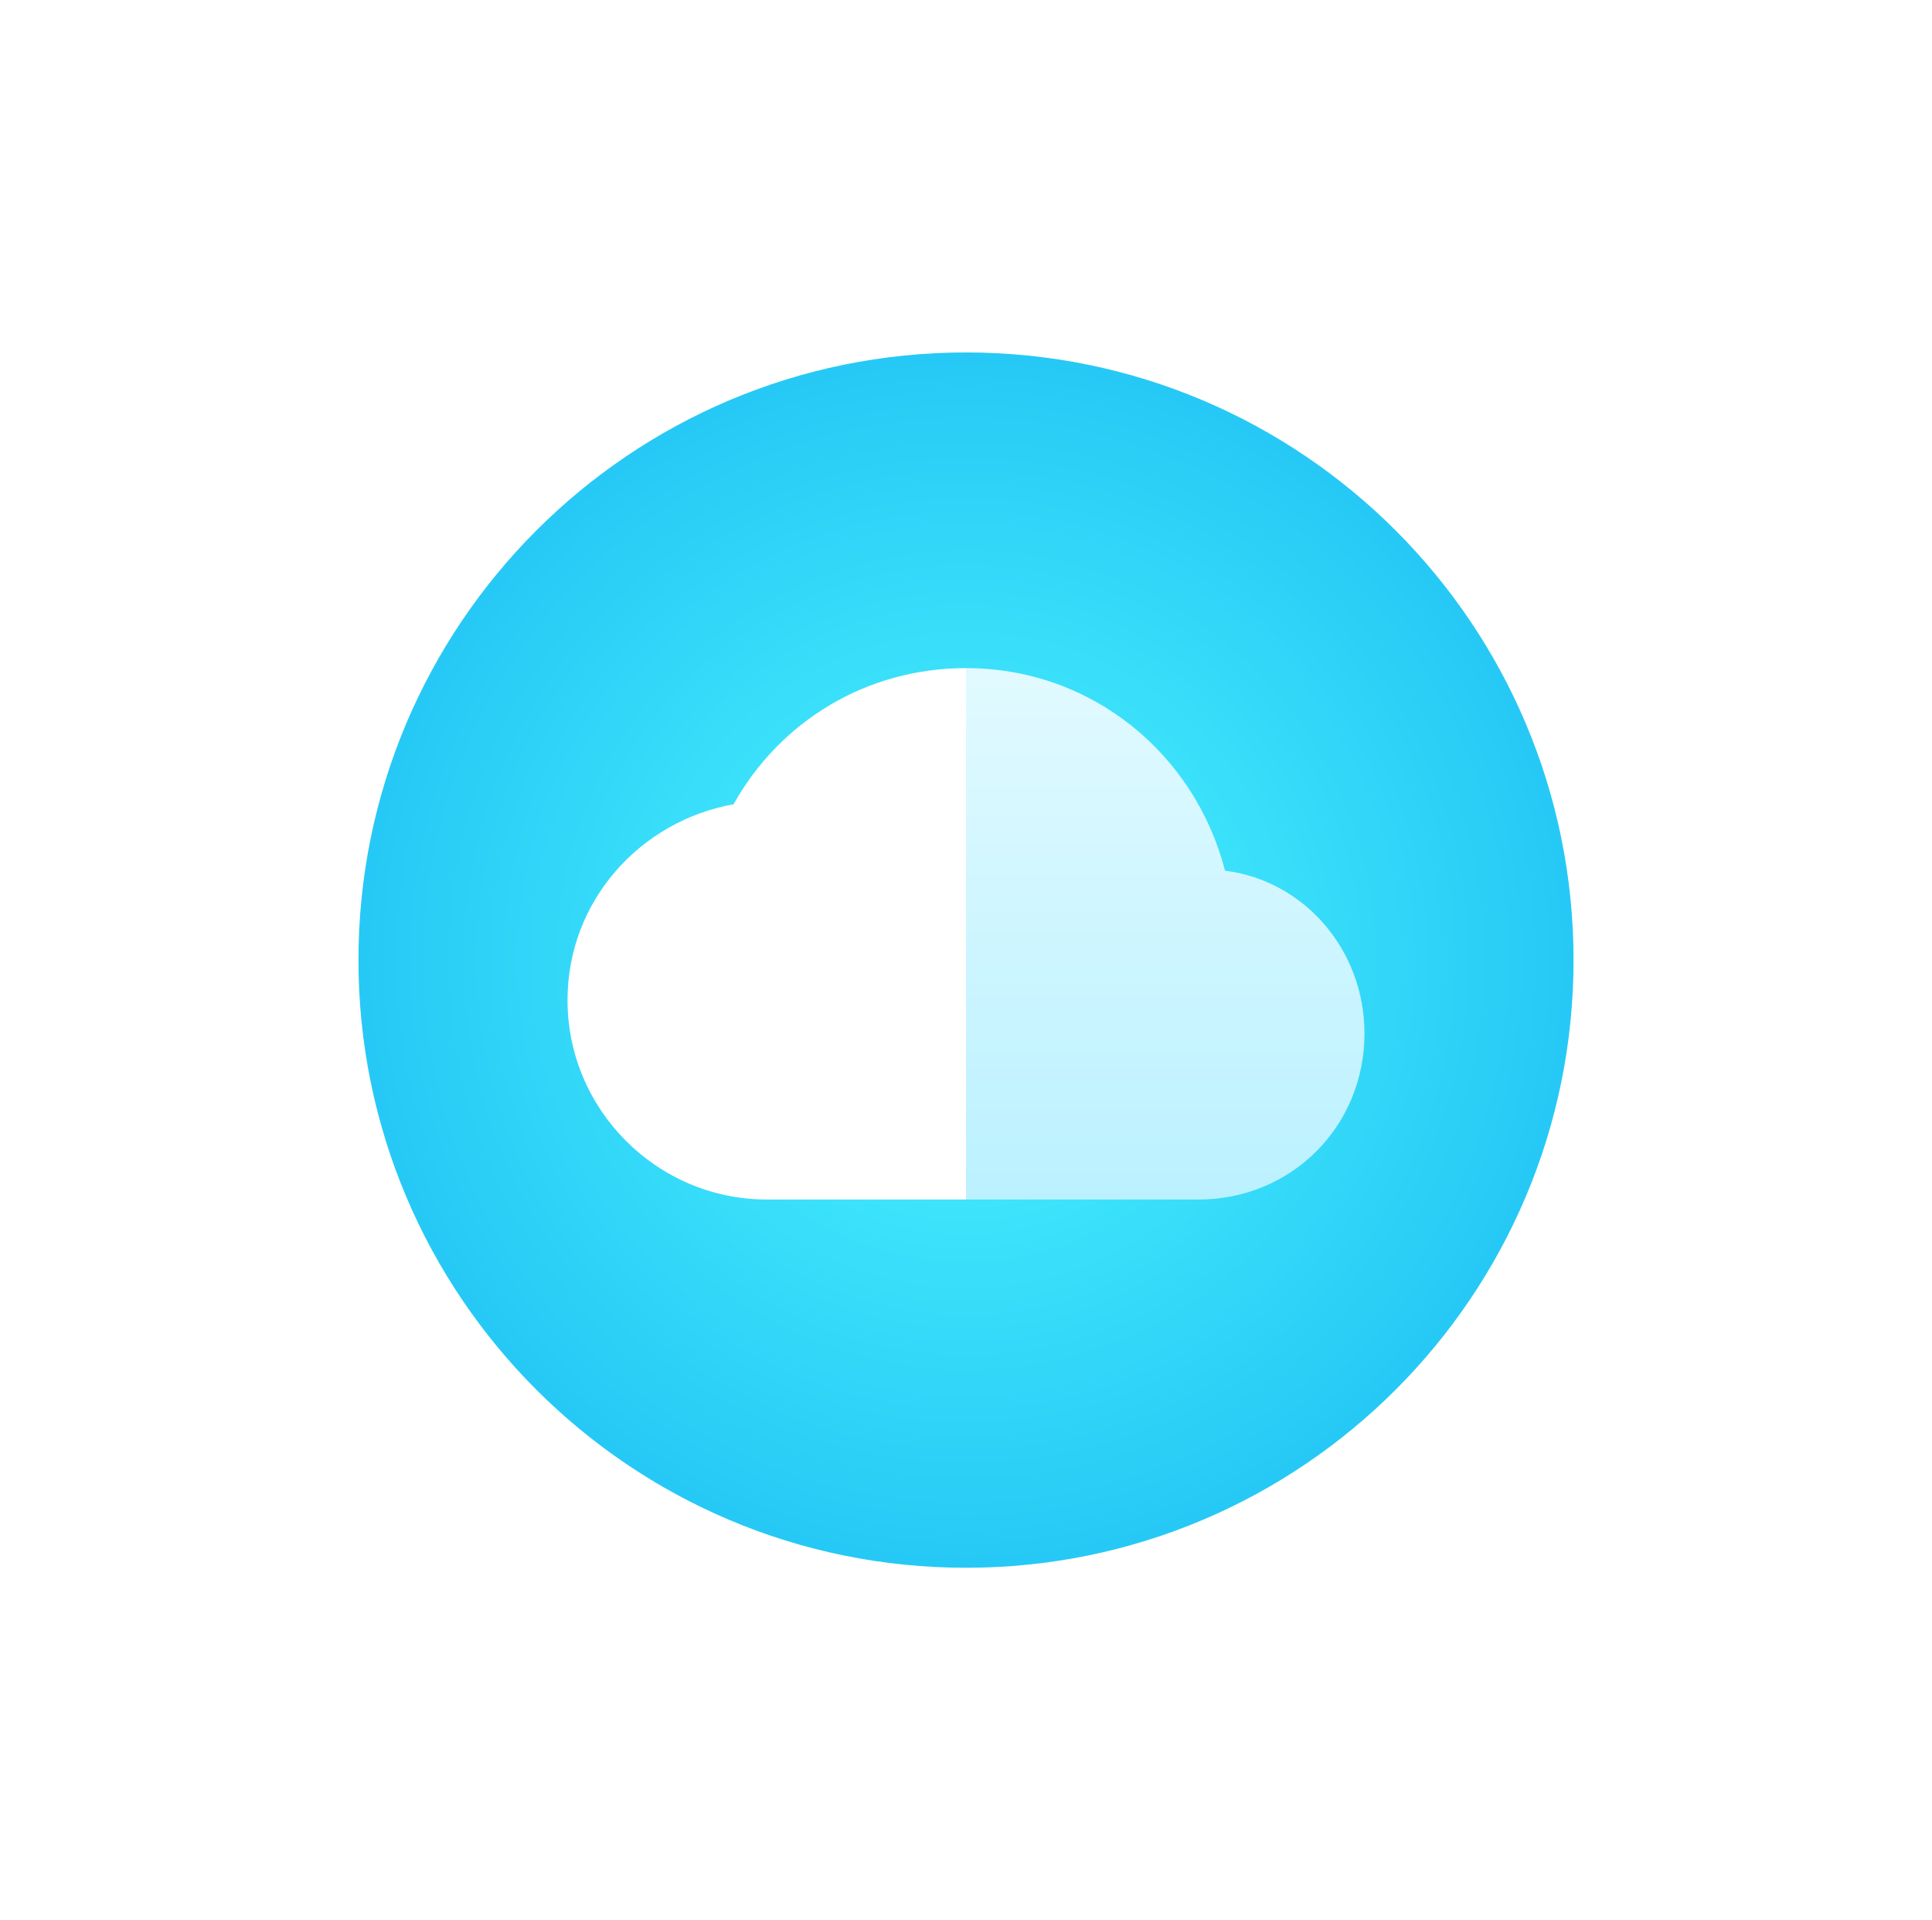 <?xml version="1.0" encoding="UTF-8" standalone="no"?>
<svg width="159px" height="158px" viewBox="0 0 159 158" version="1.1" xmlns="http://www.w3.org/2000/svg" xmlns:xlink="http://www.w3.org/1999/xlink">
    <!-- Generator: Sketch 41 (35326) - http://www.bohemiancoding.com/sketch -->
    <title>Page 1 Copy 2</title>
    <desc>Created with Sketch.</desc>
    <defs>
        <filter x="-50%" y="-50%" width="200%" height="200%" filterUnits="objectBoundingBox" id="filter-1">
            <feOffset dx="0" dy="2" in="SourceAlpha" result="shadowOffsetOuter1"></feOffset>
            <feGaussianBlur stdDeviation="15" in="shadowOffsetOuter1" result="shadowBlurOuter1"></feGaussianBlur>
            <feColorMatrix values="0 0 0 0 0.153   0 0 0 0 0.792   0 0 0 0 0.961  0 0 0 1 0" type="matrix" in="shadowBlurOuter1" result="shadowMatrixOuter1"></feColorMatrix>
            <feMerge>
                <feMergeNode in="shadowMatrixOuter1"></feMergeNode>
                <feMergeNode in="SourceGraphic"></feMergeNode>
            </feMerge>
        </filter>
        <radialGradient cx="50%" cy="50%" fx="50%" fy="50%" r="50%" id="radialGradient-2">
            <stop stop-color="#4DF6FF" offset="0%"></stop>
            <stop stop-color="#26C9F5" offset="100%"></stop>
        </radialGradient>
        <linearGradient x1="50%" y1="0%" x2="50%" y2="100%" id="linearGradient-3">
            <stop stop-color="#E1FAFF" offset="0%"></stop>
            <stop stop-color="#BBF1FF" offset="100%"></stop>
        </linearGradient>
    </defs>
    <g id="Page-1" stroke="none" stroke-width="1" fill="none" fill-rule="evenodd">
        <g id="Zvooq_Web_Landing" transform="translate(-218, -3064)">
            <g id="6_Premium" transform="translate(208, 3008)">
                <g id="Icon_1" transform="translate(0, 83)">
                    <g id="Page-1-Copy-2" filter="url(#filter-1)" transform="translate(39.5, 0)">
                        <path d="M100,50 C100,77.614 77.614,100 50,100 C22.386,100 0,77.614 0,50 C0,22.386 22.386,0 50,0 C77.614,0 100,22.386 100,50" id="Fill-1" fill="url(#radialGradient-2)"></path>
                        <path d="M71.316,42.644 C68.857,33.079 60.385,25.974 50,25.974 L50,69.699 L69.129,69.699 C76.782,69.699 82.793,63.687 82.793,56.034 C82.793,49.202 77.875,43.463 71.316,42.644" id="Fill-3" fill="url(#linearGradient-3)"></path>
                        <path d="M30.87,37.178 C23.219,38.545 17.206,45.103 17.206,53.302 C17.206,62.32 24.585,69.699 33.603,69.699 L50,69.699 L50,25.974 C41.802,25.974 34.696,30.346 30.87,37.178" id="Fill-5" fill="#FFFFFF"></path>
                    </g>
                </g>
            </g>
        </g>
    </g>
</svg>